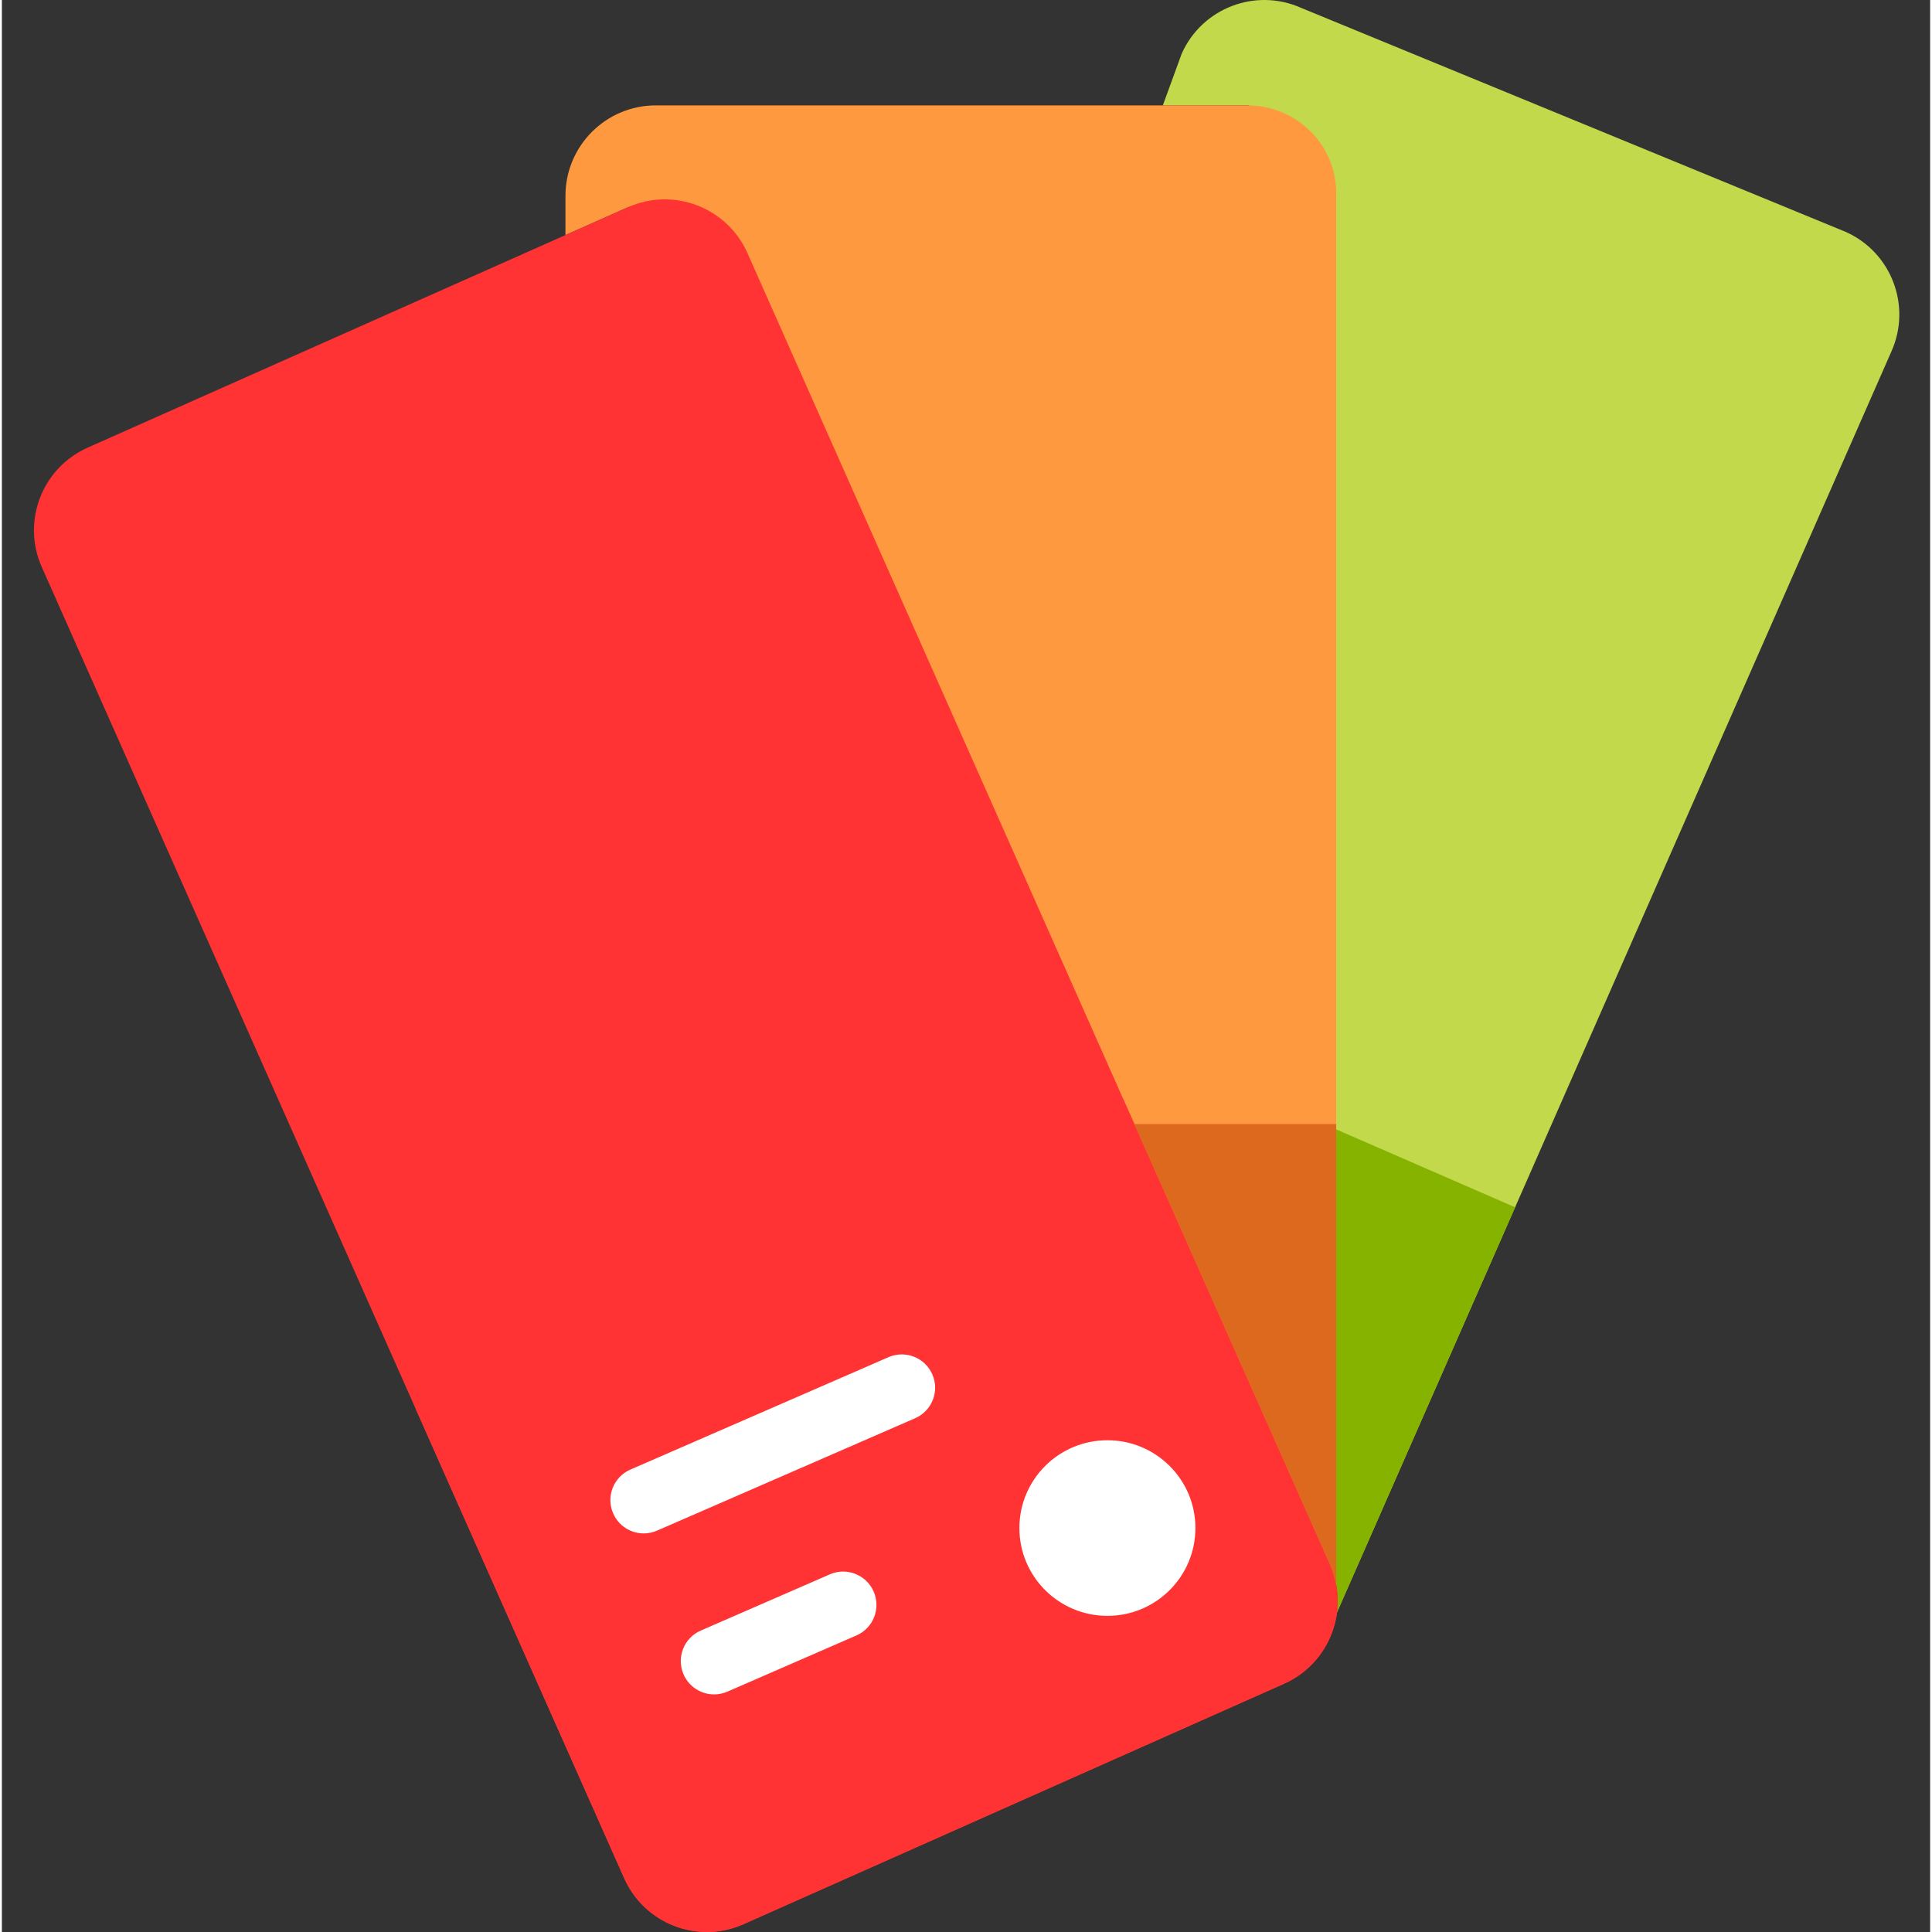 <?xml version="1.0" encoding="UTF-8" standalone="no"?>
<svg
   xmlns:dc="http://purl.org/dc/elements/1.1/"
   xmlns:cc="http://creativecommons.org/ns#"
   xmlns:rdf="http://www.w3.org/1999/02/22-rdf-syntax-ns#"
   xmlns:svg="http://www.w3.org/2000/svg"
   xmlns="http://www.w3.org/2000/svg"
   xmlns:sodipodi="http://sodipodi.sourceforge.net/DTD/sodipodi-0.dtd"
   xmlns:inkscape="http://www.inkscape.org/namespaces/inkscape"
   height="511pt"
   viewBox="-8 0 511 511.995"
   width="511pt"
   version="1.1"
   id="svg22"
   sodipodi:docname="color-guide.svg"
   inkscape:version="0.92.4 5da689c313, 2019-01-14">
  <rect x="-8" y="0" width="511" height="511.995" fill="#333333" stroke="none"/>
  <defs
     id="defs26" />
  <sodipodi:namedview
     pagecolor="#ffffff"
     bordercolor="#666666"
     borderopacity="1"
     objecttolerance="10"
     gridtolerance="10"
     guidetolerance="10"
     inkscape:pageopacity="0"
     inkscape:pageshadow="2"
     inkscape:window-width="1366"
     inkscape:window-height="712"
     id="namedview24"
     showgrid="false"
     inkscape:zoom="0.34637965"
     inkscape:cx="340.66667"
     inkscape:cy="340.66667"
     inkscape:window-x="0"
     inkscape:window-y="0"
     inkscape:window-maximized="1"
     inkscape:current-layer="svg22" />
  <path
     d="m480.609 61.445-144.332-59.375c-12.082-5.375-26.242.07-31.617 12.164l-5 13.695h22.387c13.234 0-38.672 153.035-39.07 166.273l62.625 233.578 147.164-334.695c5.375-12.094-.062-26.266-12.156-31.641zm0 0"
     fill="#23a24d"
     id="path2"
     style="fill:#c2d94c;fill-opacity:1" />
  <path
     d="m345.652 428.215h-.051v-376.32c.395-13.242-10.32-23.965-23.555-23.965h-156.742c-13.23 0-23.949 10.734-23.949 23.965v10.398l16.605-7.387c12.086-5.379 49.02 241.965 54.395 254.059l131.578 105.602c1.977 4.449 2.469 9.184 1.719 13.648zm0 0"
     id="path4"
     style="fill:#ff9940;fill-opacity:1"
     fill="#ebba16" />
  <path
     d="m292.105 297.883 51.828 116.684c.828 1.883 1.348 3.805 1.668 5.738v-122.422zm0 0"
     fill="#dc691d"
     id="path6"
     style="fill:#ff0000;fill-opacity:0" />
  <path
     d="m345.602 299.297v128.484l47.422-107.844zm0 0"
     fill="#1c843c"
     id="path8"
     style="fill:#86b300;fill-opacity:1" />
  <path
     d="m331.777 446.207-143.238 63.715c-12.082 5.379-26.242-.07-31.621-12.164l-154.348-347.488c-5.375-12.094.07-26.262 12.156-31.637l143.234-63.727c12.086-5.379 26.246.07 31.621 12.164l154.359 347.488c5.367 12.102-.078 26.27-12.164 31.648zm0 0"
     fill="#dd352e"
     id="path10"
     style="fill:#ff3333;fill-opacity:1" />
  <path
     d="m156.93 497.758c5.375 12.094 19.527 17.543 31.621 12.164l143.234-63.715c12.086-5.379 17.531-19.547 12.156-31.641l-54.715-123.16-187.664 81.707zm0 0"
     fill="#b02721"
     id="path12"
     style="fill:#ff3333;fill-opacity:1" />
  <g
     fill="#fff"
     id="g20">
    <path
       d="m308.297 404.945c0-12.852-10.445-23.27-23.324-23.27s-23.324 10.418-23.324 23.27c0 12.852 10.445 23.27 23.324 23.27s23.324-10.418 23.324-23.27zm0 0"
       id="path14" />
    <path
       d="m162.094 406.367c-3.41 0-6.648-1.988-8.098-5.305-1.949-4.469.098-9.676 4.574-11.617l68.395-29.785c4.469-1.941 9.676.105 11.617 4.574 1.953 4.465-.094 9.672-4.57 11.613l-68.398 29.785c-1.145.496-2.336.734-3.52.734zm0 0"
       id="path16" />
    <path
       d="m180.746 449.031c-3.406 0-6.648-1.988-8.094-5.305-1.945-4.477.094-9.676 4.57-11.617l34.199-14.895c4.465-1.949 9.664.105 11.617 4.574 1.941 4.477-.098 9.676-4.574 11.617l-34.195 14.891c-1.148.496-2.352.734-3.523.734zm0 0"
       id="path18" />
  </g>
  <path
     inkscape:connector-curvature="0"
     style="fill:#dc691d;stroke-width:1"
     d="m 292.105,297.883 51.828,116.684 c 0.828,1.883 1.348,3.805 1.668,5.738 V 297.883 Z m 0,0"
     id="path6-3" />
</svg>
